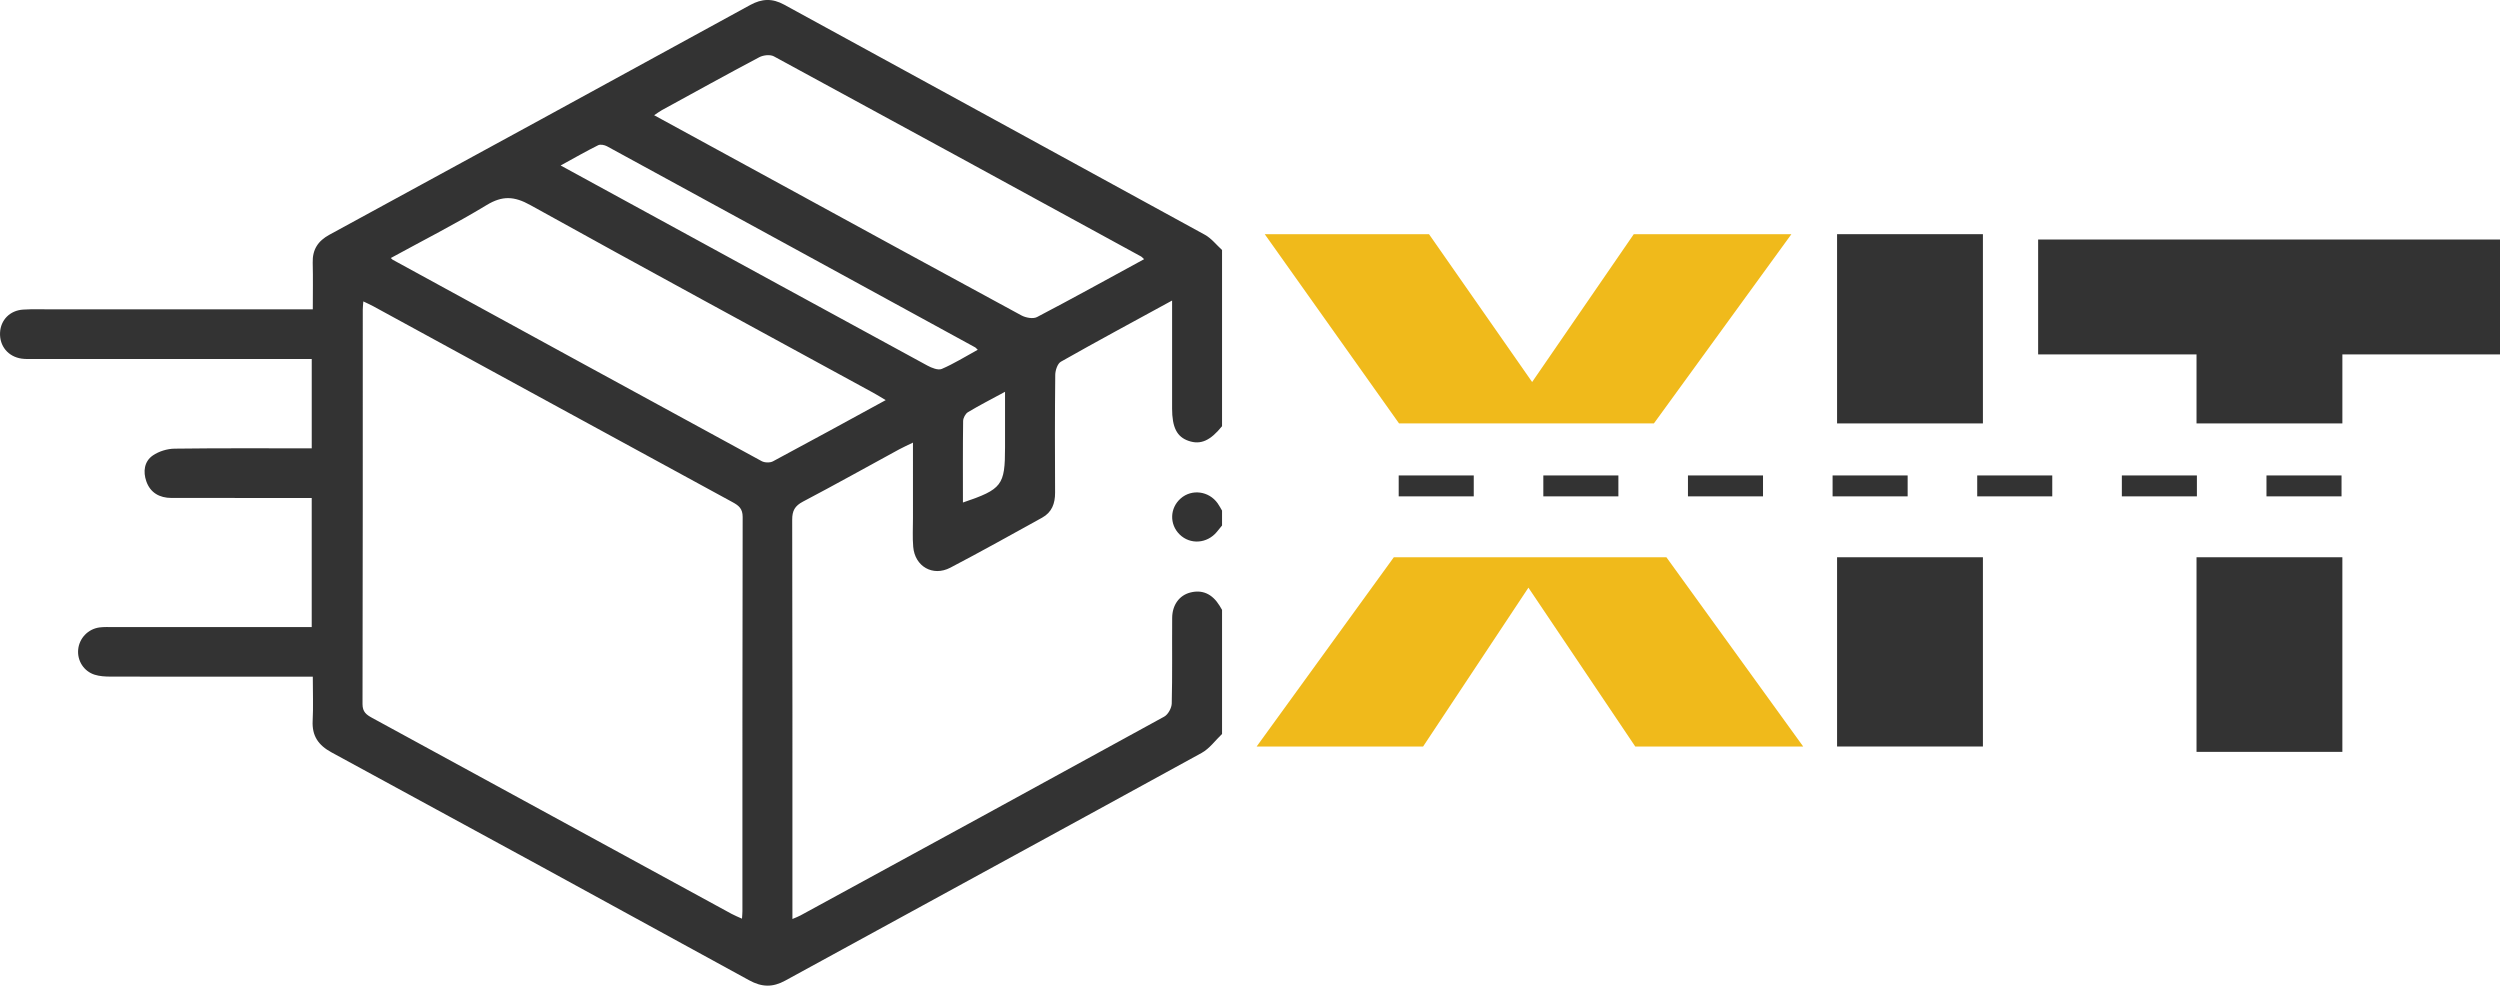 <svg width="279" height="110" viewBox="0 0 279 110" fill="none" xmlns="http://www.w3.org/2000/svg">
<g clip-path="url(#clip0_625_6555)">
<path d="M185.97 62.19H155.551L140.242 83.31H158.819L170.572 65.583L182.494 83.31H201.236L185.97 62.19Z" fill="#F0BA1B"/>
<path d="M184.575 47.254L199.921 26.134H182.329L170.986 42.633L159.477 26.134H141.144L156.133 47.254H184.575Z" fill="#F0BA1B"/>
<path d="M221.293 62.19H205.017V83.31H221.293V62.19Z" fill="#333333"/>
<path d="M221.293 26.134H205.017V47.254H221.293V26.134Z" fill="#333333"/>
<path d="M227.456 26.731V39.552H245.132V47.254H261.409V39.552H279V26.731H227.456Z" fill="#333333"/>
<path d="M261.408 62.19H245.132V83.908H261.408V62.19Z" fill="#333333"/>
<path d="M164.471 53.06H156.095V55.394H164.471V53.06Z" fill="#333333"/>
<path d="M180.612 53.06H172.236V55.394H180.612V53.06Z" fill="#333333"/>
<path d="M196.752 53.06H188.376V55.394H196.752V53.06Z" fill="#333333"/>
<path d="M212.893 53.06H204.517V55.394H212.893V53.06Z" fill="#333333"/>
<path d="M229.033 53.06H220.657V55.394H229.033V53.06Z" fill="#333333"/>
<path d="M245.174 53.06H236.798V55.394H245.174V53.06Z" fill="#333333"/>
<path d="M261.315 53.06H252.939V55.394H261.315V53.06Z" fill="#333333"/>
<path d="M130.805 45.567C130.806 47.709 131.342 48.76 132.661 49.207C133.992 49.659 135.063 49.188 136.38 47.564V27.898C135.745 27.323 135.193 26.599 134.462 26.198C118.823 17.621 103.16 9.089 87.515 0.522C86.195 -0.2 85.037 -0.162 83.721 0.559C68.079 9.129 52.422 17.67 36.759 26.199C35.478 26.896 34.858 27.859 34.899 29.317C34.944 31.008 34.908 32.703 34.908 34.524H33.255C24.103 34.524 14.952 34.522 5.8 34.524C4.732 34.524 3.661 34.485 2.597 34.55C1.108 34.637 0.072 35.708 0.005 37.123C-0.065 38.616 0.904 39.805 2.413 40.023C2.869 40.089 3.34 40.062 3.805 40.062C13.606 40.064 23.409 40.064 33.211 40.064H34.79V50.035C29.608 50.035 24.546 50.003 19.485 50.07C18.663 50.079 17.731 50.367 17.058 50.829C16.087 51.497 15.954 52.638 16.328 53.712C16.772 54.988 17.797 55.568 19.136 55.571C23.875 55.577 28.614 55.575 33.352 55.575H34.788V69.98C27.331 69.98 19.992 69.978 12.654 69.98C12.143 69.981 11.626 69.956 11.123 70.019C9.822 70.183 8.829 71.24 8.722 72.517C8.619 73.743 9.348 74.913 10.567 75.299C11.127 75.476 11.751 75.508 12.346 75.509C19.361 75.524 26.375 75.519 33.39 75.519H34.909C34.909 77.302 34.972 78.871 34.893 80.434C34.807 82.116 35.515 83.16 37.001 83.967C52.555 92.412 68.089 100.889 83.608 109.4C85.021 110.174 86.224 110.21 87.642 109.431C103.123 100.951 118.631 92.521 134.104 84.026C134.986 83.542 135.628 82.627 136.381 81.911V68.062C136.287 67.905 136.196 67.745 136.1 67.589C135.283 66.271 134.171 65.775 132.822 66.13C131.618 66.445 130.826 67.503 130.815 68.953C130.789 72.138 130.844 75.323 130.767 78.505C130.755 79.012 130.362 79.737 129.929 79.975C116.413 87.402 102.869 94.783 89.329 102.165C89.097 102.293 88.845 102.381 88.434 102.56V101.071C88.434 86.718 88.445 72.368 88.409 58.015C88.406 57.008 88.696 56.461 89.606 55.983C93.213 54.086 96.77 52.097 100.35 50.147C100.784 49.912 101.238 49.712 101.886 49.395C101.886 52.348 101.886 55.099 101.887 57.851C101.887 58.912 101.826 59.98 101.915 61.034C102.1 63.215 104.102 64.374 106.052 63.356C109.499 61.553 112.895 59.653 116.301 57.773C117.386 57.175 117.753 56.194 117.747 54.983C117.723 50.6 117.719 46.215 117.766 41.832C117.772 41.329 118.017 40.58 118.394 40.367C122.414 38.09 126.484 35.899 130.806 33.539V45.567H130.805ZM82.854 101.705C82.854 101.931 82.828 102.158 82.807 102.525C82.367 102.323 81.993 102.177 81.644 101.987C68.269 94.694 54.899 87.395 41.52 80.109C40.882 79.76 40.456 79.45 40.457 78.572C40.494 63.901 40.483 49.231 40.485 34.561C40.485 34.3 40.519 34.041 40.547 33.637C40.997 33.855 41.324 33.995 41.633 34.164C55.008 41.46 68.376 48.762 81.757 56.044C82.461 56.426 82.882 56.776 82.881 57.693C82.846 72.364 82.857 87.034 82.854 101.705ZM86.257 51.487C85.931 51.662 85.334 51.643 85.001 51.462C71.26 43.986 57.532 36.479 43.804 28.975C43.765 28.953 43.737 28.913 43.613 28.796C47.207 26.831 50.835 24.991 54.303 22.889C56.071 21.818 57.381 21.885 59.186 22.887C71.894 29.938 84.678 36.859 97.435 43.822C97.869 44.059 98.289 44.323 98.847 44.652C94.555 46.993 90.418 49.265 86.257 51.487ZM105.101 41.172C104.692 41.347 103.977 41.058 103.501 40.8C92.474 34.804 81.46 28.785 70.445 22.769C67.897 21.379 65.349 19.987 62.566 18.467C64.105 17.625 65.409 16.877 66.754 16.208C67.006 16.081 67.471 16.178 67.749 16.329C81.454 23.799 95.147 31.287 108.842 38.773C108.881 38.794 108.909 38.835 109.117 39.035C107.699 39.811 106.445 40.595 105.101 41.172ZM112.162 49.916C112.162 54.162 111.84 54.596 107.463 56.081C107.463 52.96 107.445 49.97 107.485 46.979C107.49 46.644 107.741 46.171 108.022 46C109.281 45.244 110.592 44.573 112.162 43.722V49.916ZM115.727 35.386C115.293 35.613 114.474 35.461 113.991 35.2C105.025 30.35 96.086 25.459 87.142 20.575C82.471 18.025 77.797 15.476 73.004 12.86C73.371 12.617 73.61 12.432 73.872 12.288C77.489 10.309 81.096 8.313 84.74 6.384C85.184 6.149 85.951 6.064 86.362 6.287C100.044 13.706 113.7 21.172 127.36 28.632C127.438 28.675 127.496 28.755 127.68 28.926C123.636 31.128 119.705 33.306 115.727 35.386Z" fill="#333333"/>
<path d="M136.38 58.645C136.185 58.884 135.993 59.123 135.797 59.361C134.709 60.674 132.825 60.803 131.649 59.649C130.489 58.511 130.544 56.692 131.771 55.622C133.002 54.547 134.906 54.793 135.885 56.163C136.07 56.422 136.216 56.709 136.38 56.983C136.38 57.536 136.38 58.091 136.38 58.645Z" fill="#333333"/>
</g>
<defs>
<clipPath id="clip0_625_6555">
<rect width="279" height="110" fill="white"/>
</clipPath>
</defs>
</svg>
